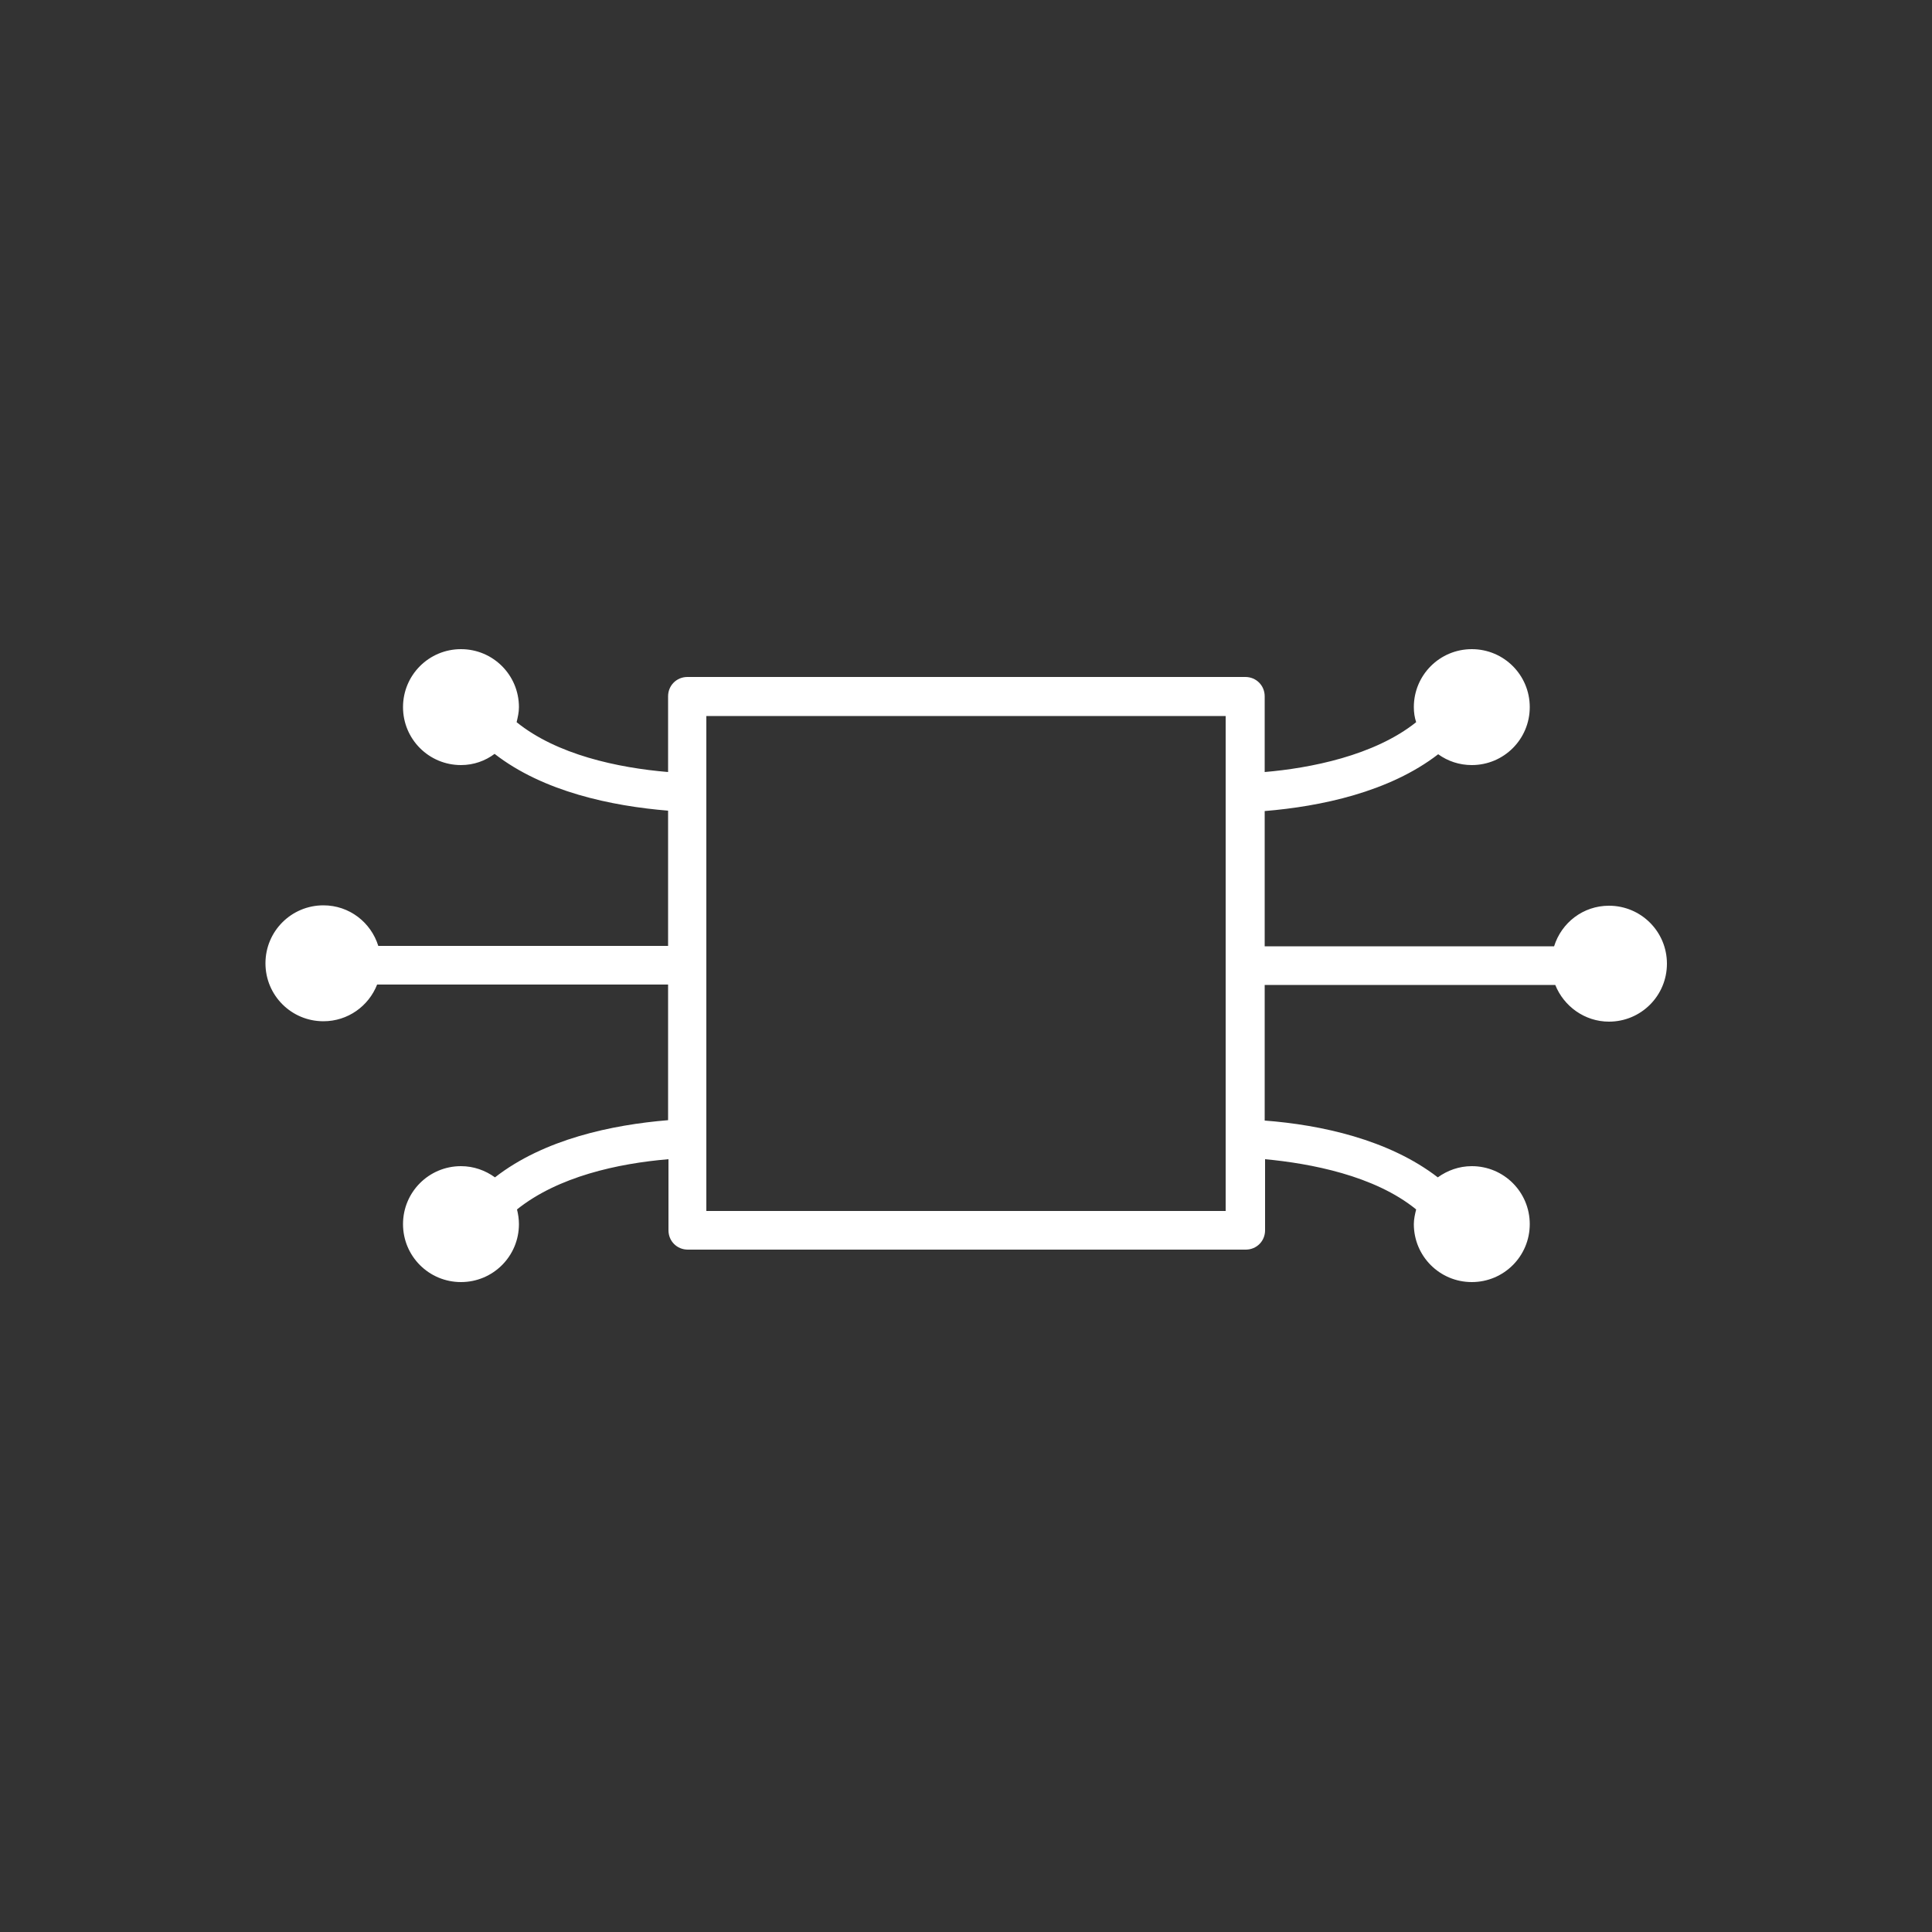 <?xml version="1.0" encoding="UTF-8"?>
<svg id="Layer_1" data-name="Layer 1" xmlns="http://www.w3.org/2000/svg" viewBox="0 0 50 50">
  <rect x="0" y="0" width="50" height="50" fill="#333333" stroke="none"/>
  <defs>
    <style>
      .cls-1 {
        fill: #fff;
        stroke-width: 0px;
      }
    </style>
  </defs>
  <path class="cls-1" d="M41.64,23.44c-.67,0-1.23.44-1.42,1.05h-7.49v-3.5c1.45-.12,3.22-.49,4.49-1.47.25.18.55.28.87.28.83,0,1.5-.67,1.5-1.5s-.67-1.5-1.5-1.5-1.5.67-1.5,1.5c0,.14.02.27.06.39-1.09.87-2.75,1.19-3.92,1.29v-1.96c0-.28-.22-.5-.5-.5h-14.44c-.28,0-.5.22-.5.5v1.96c-1.31-.11-2.88-.45-3.92-1.29.03-.13.06-.25.06-.39,0-.83-.67-1.5-1.5-1.5s-1.5.67-1.5,1.5.67,1.5,1.5,1.5c.33,0,.63-.11.87-.29,1.26.98,3.03,1.35,4.49,1.47v3.5h-7.5c-.19-.61-.75-1.05-1.42-1.05-.83,0-1.5.67-1.5,1.5s.67,1.5,1.5,1.5c.63,0,1.17-.39,1.39-.95h7.53v3.51c-1.45.12-3.21.49-4.48,1.48-.25-.18-.55-.29-.88-.29-.83,0-1.5.67-1.5,1.5s.67,1.5,1.5,1.5,1.5-.67,1.5-1.5c0-.13-.02-.26-.05-.38,1.06-.85,2.61-1.19,3.92-1.3v1.84c0,.28.22.5.5.5h14.44c.28,0,.5-.22.5-.5v-1.84c1.17.11,2.83.42,3.91,1.3-.03.12-.06.25-.06.38,0,.83.67,1.5,1.5,1.5s1.5-.67,1.5-1.5-.67-1.5-1.5-1.5c-.33,0-.63.11-.88.29-1.27-.98-3.03-1.36-4.48-1.47v-3.51h7.52c.22.55.76.95,1.39.95.83,0,1.5-.67,1.5-1.5s-.67-1.5-1.5-1.5ZM31.72,31.34h-13.44v-12.81h13.44v6.46s0,0,0,0,0,0,0,0v6.34Z"/>
</svg>